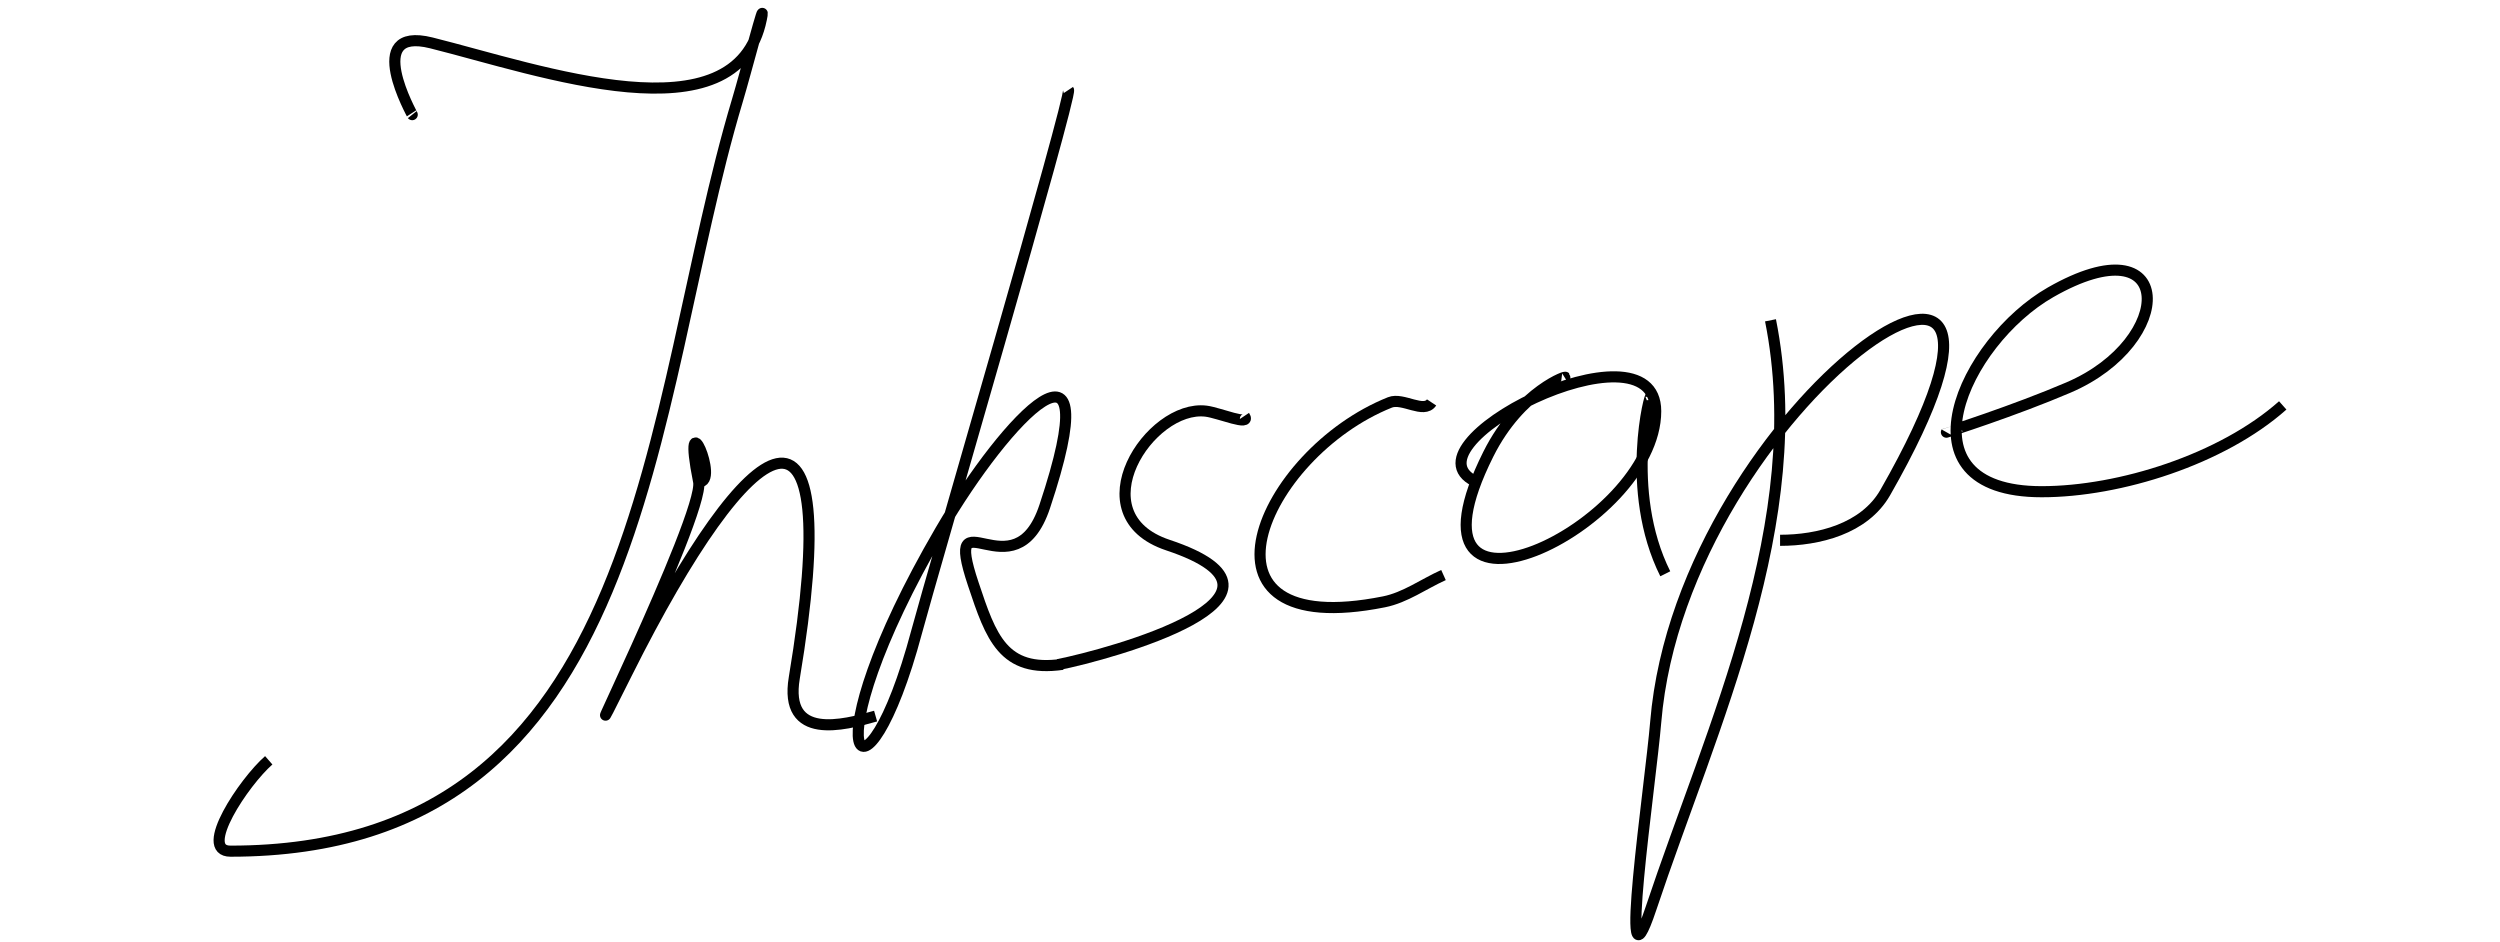 <?xml version="1.0" encoding="UTF-8"?>
<svg width="300" height="113" version="1.1" viewBox="0 0 300 113" xmlns="http://www.w3.org/2000/svg">
 <g fill="none" stroke="#000" stroke-width="1pt">
  <path d="m49.467 13.757c0.096 0.12-6.046-10.694 2.296-8.609 13.014 3.253 36.676 11.755 39.601-2.87 0.665-3.324-1.895 6.51-2.87 9.757-11.022 36.74-10.376 90.106-60.836 90.106-3.944 0 1.623-8.307 4.591-10.905" color="#000000"/>
  <path d="m83.838 57.809c2.651 0.331-2.129-10.644 0 0 0.786 3.928-17.812 41.364-8.609 22.957 15.013-30.025 26.377-37.167 20.087 0.574-1.262 7.569 5.876 5.7 9.757 4.591" color="#000000"/>
  <path d="m149.33 49.915c0.856 1.283-3.061-0.383-4.591-0.574-6.773-0.847-15.446 12.452-4.591 16.07 18.47 6.157-6.947 13.098-13.2 14.348" color="#000000"/>
  <path d="m187.78 45.323c0.679-0.425-5.315 1.448-9.183 9.183-11.902 23.804 20.087 8.79 20.087-5.165 0-11.549-31.716 4.417-21.235 8.609" color="#000000"/>
  <path d="m198.11 47.619c0-1.031-3.287 11.218 1.722 21.235" color="#000000"/>
  <path d="m212.46 38.436c4.808 24.04-7.015 48.593-14.348 70.593-4.084 12.253-0.058-14.798 0.574-22.383 3.211-38.534 52.432-71.095 27.548-27.548-2.514 4.399-8.075 5.739-12.626 5.739" color="#000000"/>
  <path d="m128.22 10.791c0.453 0.68-16.446 58.368-18.214 65-6.229 23.357-13.256 15.48 2.857-12.143 7.994-13.704 20.377-26.489 12.5-2.857-3.641 10.923-12.324-1.971-8.571 9.286 2.132 6.396 3.582 10.662 10.714 9.643" color="#000000"/>
  <path d="m171.79 48.291c-0.924 1.387-3.453-0.619-5 0-15.47 6.188-25.187 28.823-0.714 23.929 2.56-0.512 4.762-2.143 7.143-3.214" color="#000000"/>
  <path d="m233.57 51.862c-0.024 0.042 8.212-2.601 14.643-5.357 13.015-5.578 12.875-20.01-2.143-11.429-10.41 5.949-18.703 23.929-1.071 23.929 9.369 0 21.654-3.891 28.929-10.357" color="#000000"/>
 </g>
</svg>
